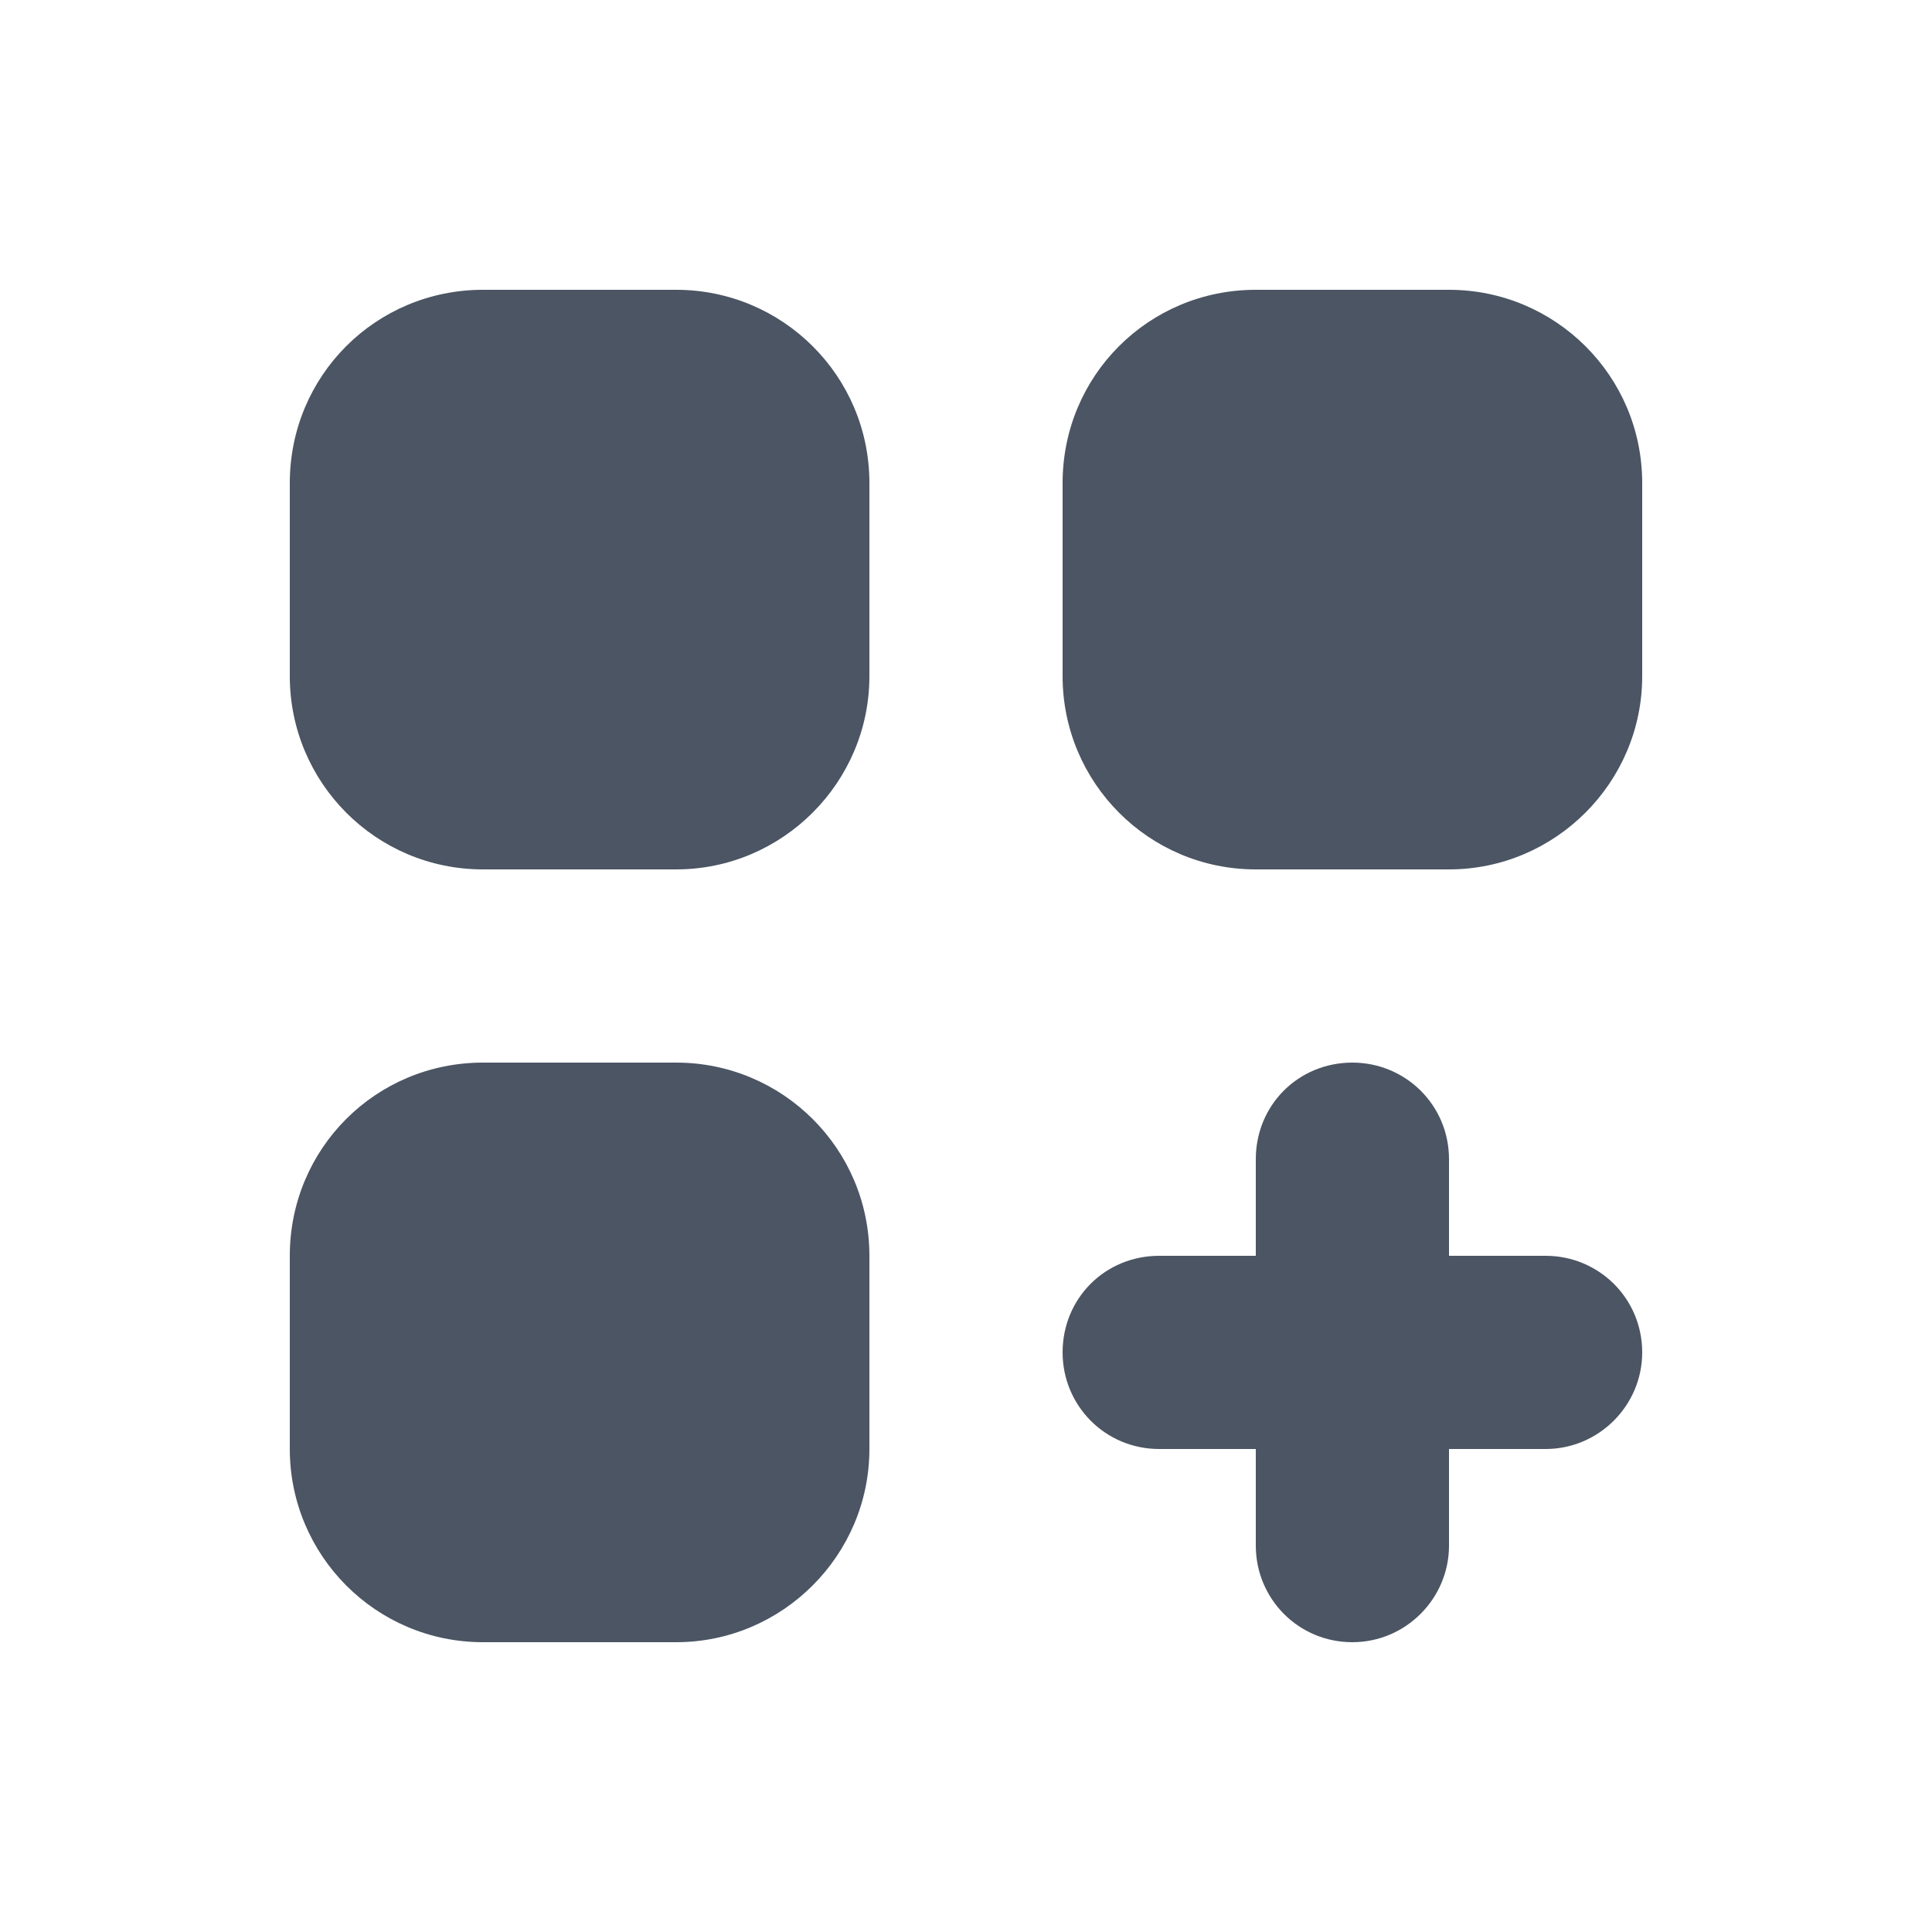 <svg viewBox="0 0 20 20" xmlns="http://www.w3.org/2000/svg" class="a"><style>.b{fill: #4B5563;}.a{}</style><path d="M5 3c-1.11 0-2 .89-2 2v2c0 1.1.89 2 2 2h2c1.1 0 2-.9 2-2V5c0-1.11-.9-2-2-2H5Z" class="b"/><path d="M5 11c-1.11 0-2 .89-2 2v2c0 1.1.89 2 2 2h2c1.1 0 2-.9 2-2v-2c0-1.11-.9-2-2-2H5Z" class="b"/><path d="M11 5c0-1.11.89-2 2-2h2c1.1 0 2 .89 2 2v2c0 1.1-.9 2-2 2h-2c-1.11 0-2-.9-2-2V5Z" class="b"/><path d="M14 11c.55 0 1 .44 1 1v1h1c.55 0 1 .44 1 1 0 .55-.45 1-1 1h-1v1c0 .55-.45 1-1 1 -.56 0-1-.45-1-1v-1h-1c-.56 0-1-.45-1-1 0-.56.44-1 1-1h1v-1c0-.56.44-1 1-1Z" class="b"/></svg>